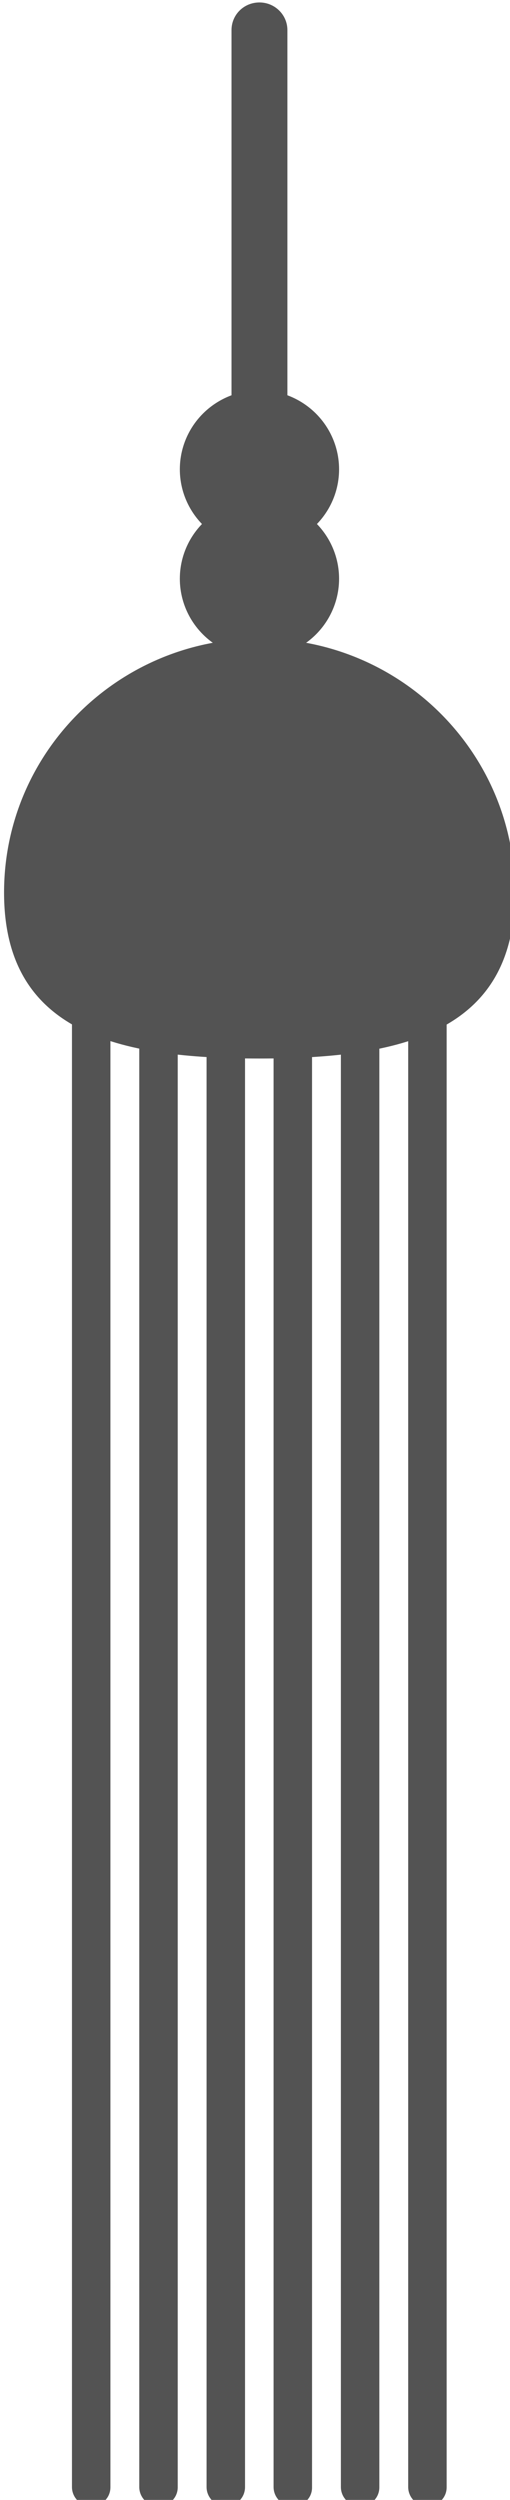 <?xml version="1.0" encoding="UTF-8" standalone="no"?>
<!-- Created with Inkscape (http://www.inkscape.org/) -->

<svg
   xmlns:dc="http://purl.org/dc/elements/1.1/"
   xmlns:cc="http://creativecommons.org/ns#"
   xmlns:rdf="http://www.w3.org/1999/02/22-rdf-syntax-ns#"
   xmlns:svg="http://www.w3.org/2000/svg"
   xmlns="http://www.w3.org/2000/svg"
   xmlns:sodipodi="http://sodipodi.sourceforge.net/DTD/sodipodi-0.dtd"
   xmlns:inkscape="http://www.inkscape.org/namespaces/inkscape"
   width="44.979mm"
   height="220.371mm"
   viewBox="0 0 44.979 220.371"
   version="1.1"
   id="svg4841"
   inkscape:version="0.92.4 (5da689c313, 2019-01-14)"
   sodipodi:docname="tassel.svg">
  <defs
     id="defs4835" />
  <sodipodi:namedview
     id="base"
     pagecolor="#ffffff"
     bordercolor="#666666"
     borderopacity="1.0"
     inkscape:pageopacity="0.0"
     inkscape:pageshadow="2"
     inkscape:zoom="0.35"
     inkscape:cx="-250.71427"
     inkscape:cy="379.30713"
     inkscape:document-units="mm"
     inkscape:current-layer="layer1"
     showgrid="false"
     inkscape:window-width="3440"
     inkscape:window-height="1411"
     inkscape:window-x="-9"
     inkscape:window-y="-9"
     inkscape:window-maximized="1" />
  <g
     inkscape:label="Layer 1"
     inkscape:groupmode="layer"
     id="layer1"
     transform="translate(-73.516,-28.82)">
    <g
       transform="matrix(0.265,0,0,0.265,-153.205,-107.625)"
       id="g229">
      <path
         d="m 941.9,664.1 c -5.1,0 -9.3,-4.1 -9.3,-9.2 v -130 c 0,-5.1 4.1,-9.2 9.3,-9.2 5.1,0 9.3,4.1 9.3,9.2 v 129.9 c -0.1,5.1 -4.2,9.3 -9.3,9.3 z"
         id="path209"
         inkscape:connector-curvature="0"
         style="fill:#535353;fill-opacity:1" />
      <path
         d="m 885.9,1348.6 c -3.5,0 -6.4,-2.9 -6.4,-6.4 V 839 c 0,-3.5 2.9,-6.4 6.4,-6.4 3.5,0 6.4,2.9 6.4,6.4 v 503.3 c 0,3.5 -2.9,6.3 -6.4,6.3 z"
         id="path211"
         inkscape:connector-curvature="0"
         style="fill:#535353;fill-opacity:1" />
      <path
         d="m 908.3,1348.6 c -3.5,0 -6.4,-2.9 -6.4,-6.4 V 856.9 c 0,-3.5 2.9,-6.4 6.4,-6.4 3.5,0 6.4,2.9 6.4,6.4 v 485.4 c 0,3.5 -2.9,6.3 -6.4,6.3 z"
         id="path213"
         inkscape:connector-curvature="0"
         style="fill:#535353;fill-opacity:1" />
      <path
         d="m 930.7,1348.6 c -3.5,0 -6.4,-2.9 -6.4,-6.4 V 861.6 c 0,-3.5 2.9,-6.4 6.4,-6.4 3.5,0 6.4,2.9 6.4,6.4 v 480.6 c 0,3.6 -2.9,6.4 -6.4,6.4 z"
         id="path215"
         inkscape:connector-curvature="0"
         style="fill:#535353;fill-opacity:1" />
      <path
         d="m 953,1348.6 c -3.5,0 -6.4,-2.9 -6.4,-6.4 V 861.6 c 0,-3.5 2.9,-6.4 6.4,-6.4 3.5,0 6.4,2.9 6.4,6.4 v 480.6 c 0.1,3.6 -2.8,6.4 -6.4,6.4 z"
         id="path217"
         inkscape:connector-curvature="0"
         style="fill:#535353;fill-opacity:1" />
      <path
         d="m 975.4,1348.6 c -3.5,0 -6.4,-2.9 -6.4,-6.4 V 856.9 c 0,-3.5 2.9,-6.4 6.4,-6.4 3.5,0 6.4,2.9 6.4,6.4 v 485.4 c 0,3.5 -2.8,6.3 -6.4,6.3 z"
         id="path219"
         inkscape:connector-curvature="0"
         style="fill:#535353;fill-opacity:1" />
      <path
         d="m 997.8,1348.6 c -3.5,0 -6.4,-2.9 -6.4,-6.4 V 839 c 0,-3.5 2.9,-6.4 6.4,-6.4 3.5,0 6.4,2.9 6.4,6.4 v 503.3 c 0,3.5 -2.9,6.3 -6.4,6.3 z"
         id="path221"
         inkscape:connector-curvature="0"
         style="fill:#535353;fill-opacity:1" />
      <path
         d="m 1026.9,811.8 c 0,46.7 -38.1,55.2 -85,55.2 -46.9,0 -85,-8.5 -85,-55.2 0,-46.7 38.1,-84.5 85,-84.5 46.9,0 85,37.8 85,84.5 z"
         id="path223"
         inkscape:connector-curvature="0"
         style="fill:#535353;fill-opacity:1" />
      <ellipse
         cx="941.9"
         cy="707.4"
         rx="26.5"
         ry="26.3"
         id="ellipse225"
         style="fill:#535353;fill-opacity:1" />
      <ellipse
         cx="941.9"
         cy="671"
         rx="26.5"
         ry="26.3"
         id="ellipse227"
         style="fill:#535353;fill-opacity:1"
         inkscape:label="ellipse227" />
    </g>
  </g>
</svg>
